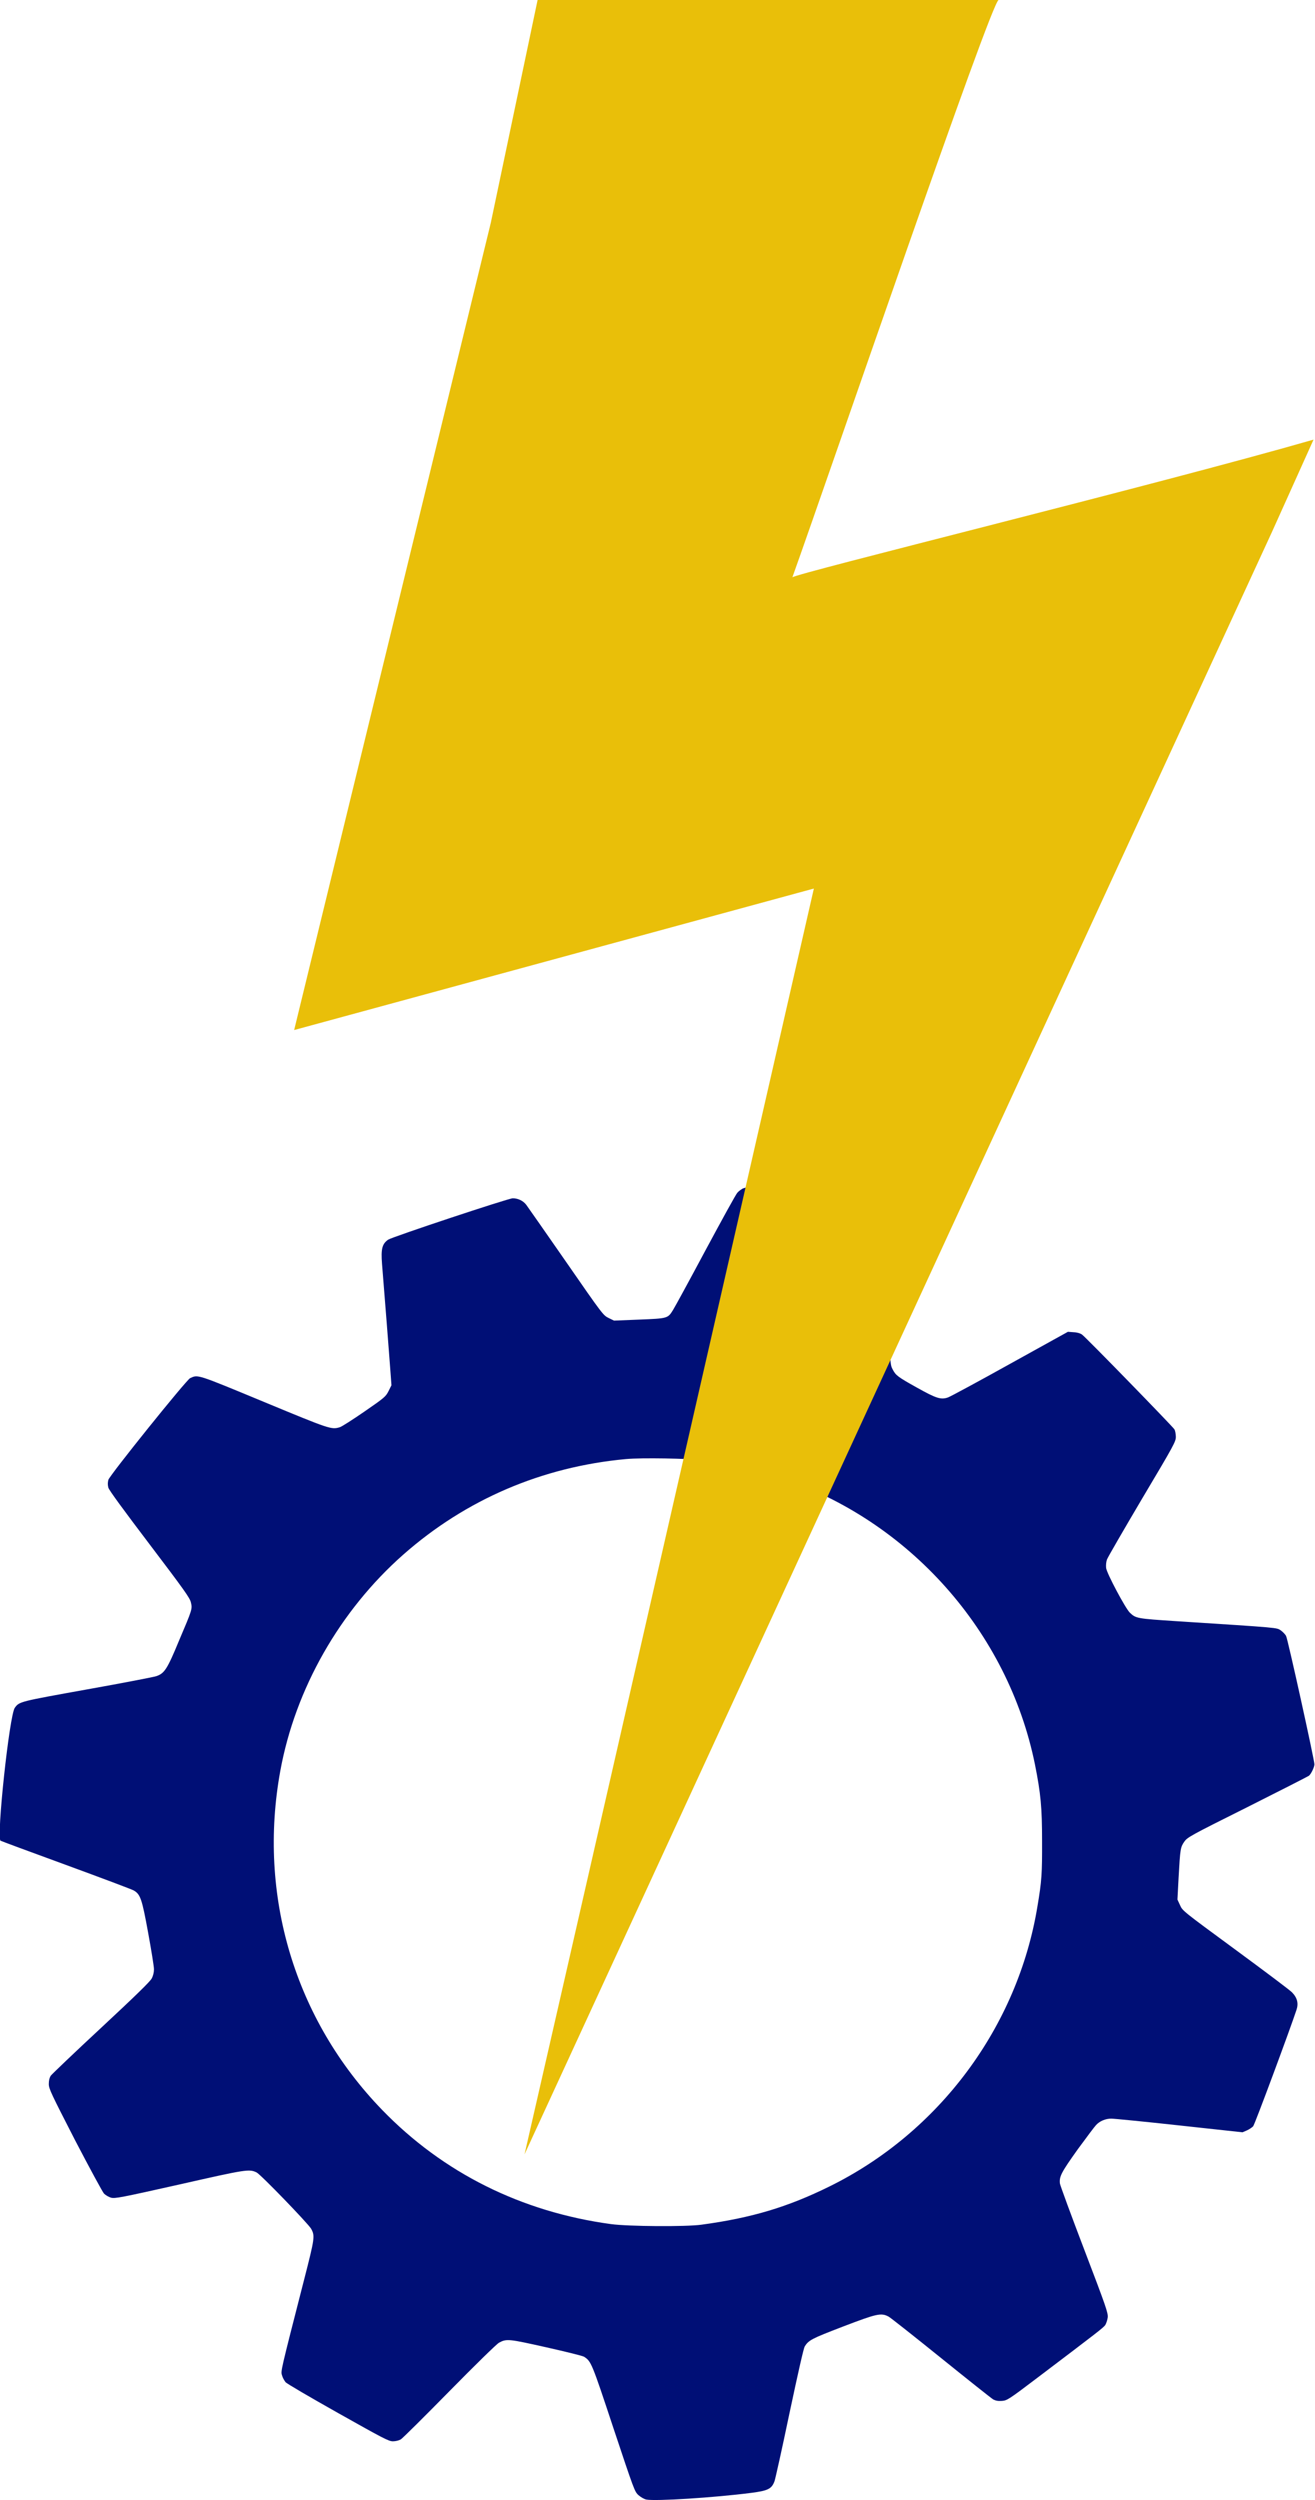 <?xml version="1.0" encoding="UTF-8" standalone="no"?>
<!-- Created with Inkscape (http://www.inkscape.org/) -->

<svg
   width="9.053mm"
   height="17.208mm"
   viewBox="0 0 9.053 17.208"
   version="1.1"
   id="svg9813"
   inkscape:export-filename="bitmap.svg"
   inkscape:export-xdpi="96"
   inkscape:export-ydpi="96"
   xmlns:inkscape="http://www.inkscape.org/namespaces/inkscape"
   xmlns:sodipodi="http://sodipodi.sourceforge.net/DTD/sodipodi-0.dtd"
   xmlns="http://www.w3.org/2000/svg"
   xmlns:svg="http://www.w3.org/2000/svg">
  <sodipodi:namedview
     id="namedview9815"
     pagecolor="#505050"
     bordercolor="#eeeeee"
     borderopacity="1"
     inkscape:showpageshadow="0"
     inkscape:pageopacity="0"
     inkscape:pagecheckerboard="0"
     inkscape:deskcolor="#505050"
     inkscape:document-units="mm"
     showgrid="false" />
  <defs
     id="defs9810" />
  <g
     inkscape:label="Layer 1"
     inkscape:groupmode="layer"
     id="layer1"
     transform="translate(-134.489,-128.039)">
    <path
       d="m 139.606,136.218 c -0.011,0.006 -0.03,0.018 -0.04,0.03 -0.011,0.011 -0.108,0.189 -0.219,0.395 -0.11,0.206 -0.211,0.391 -0.224,0.412 -0.037,0.059 -0.035,0.059 -0.232,0.067 l -0.175,0.007 -0.037,-0.018 c -0.037,-0.018 -0.042,-0.024 -0.294,-0.388 -0.141,-0.203 -0.264,-0.379 -0.273,-0.391 -0.021,-0.028 -0.057,-0.045 -0.093,-0.045 -0.03,0 -0.83,0.266 -0.858,0.285 -0.041,0.029 -0.05,0.063 -0.042,0.166 0.017,0.209 0.05,0.631 0.057,0.728 l 0.008,0.108 -0.02,0.04 c -0.02,0.039 -0.027,0.045 -0.166,0.141 -0.08,0.055 -0.156,0.104 -0.17,0.108 -0.058,0.017 -0.065,0.015 -0.521,-0.174 -0.468,-0.194 -0.454,-0.189 -0.509,-0.164 -0.027,0.013 -0.552,0.666 -0.563,0.7 -0.005,0.021 -0.005,0.034 0,0.054 0.005,0.018 0.108,0.158 0.284,0.39 0.239,0.315 0.277,0.369 0.284,0.399 0.011,0.046 0.011,0.046 -0.082,0.265 -0.081,0.196 -0.1,0.224 -0.155,0.243 -0.016,0.006 -0.229,0.047 -0.475,0.091 -0.467,0.084 -0.469,0.084 -0.5,0.127 -0.037,0.049 -0.128,0.897 -0.098,0.915 0.005,0.003 0.207,0.078 0.451,0.167 0.243,0.089 0.453,0.168 0.465,0.175 0.047,0.027 0.057,0.057 0.1,0.292 0.022,0.12 0.04,0.232 0.04,0.251 0,0.022 -0.006,0.046 -0.016,0.064 -0.011,0.021 -0.118,0.125 -0.348,0.339 -0.183,0.17 -0.339,0.319 -0.347,0.33 -0.009,0.015 -0.013,0.033 -0.013,0.057 0,0.033 0.018,0.069 0.18,0.385 0.1,0.192 0.19,0.358 0.2,0.369 0.011,0.011 0.032,0.023 0.048,0.028 0.028,0.007 0.062,9.2e-4 0.472,-0.091 0.463,-0.105 0.479,-0.107 0.53,-0.083 0.028,0.013 0.356,0.353 0.376,0.388 0.027,0.049 0.025,0.064 -0.047,0.345 -0.166,0.649 -0.163,0.634 -0.153,0.665 0.004,0.016 0.016,0.036 0.024,0.046 0.008,0.01 0.171,0.105 0.361,0.212 0.313,0.176 0.349,0.195 0.378,0.195 0.019,0 0.042,-0.006 0.054,-0.013 0.012,-0.007 0.163,-0.157 0.336,-0.333 0.173,-0.176 0.326,-0.326 0.341,-0.333 0.052,-0.028 0.066,-0.026 0.325,0.032 0.134,0.03 0.251,0.059 0.26,0.065 0.049,0.032 0.052,0.038 0.202,0.491 0.142,0.426 0.146,0.438 0.173,0.462 0.016,0.014 0.039,0.027 0.054,0.03 0.064,0.012 0.465,-0.013 0.721,-0.046 0.116,-0.015 0.141,-0.027 0.161,-0.08 0.006,-0.017 0.053,-0.228 0.103,-0.468 0.061,-0.287 0.097,-0.446 0.105,-0.46 0.028,-0.044 0.048,-0.054 0.264,-0.137 0.233,-0.089 0.262,-0.096 0.314,-0.068 0.013,0.007 0.175,0.135 0.361,0.285 0.186,0.15 0.347,0.278 0.359,0.285 0.016,0.008 0.032,0.012 0.059,0.01 0.036,-0.003 0.044,-0.007 0.247,-0.161 0.412,-0.312 0.451,-0.342 0.465,-0.361 0.006,-0.01 0.015,-0.034 0.017,-0.053 0.003,-0.031 -0.011,-0.072 -0.161,-0.465 -0.091,-0.238 -0.166,-0.443 -0.168,-0.456 -0.006,-0.049 0.011,-0.079 0.122,-0.235 0.061,-0.083 0.117,-0.158 0.126,-0.167 0.025,-0.028 0.067,-0.046 0.107,-0.045 0.019,0 0.231,0.021 0.469,0.047 l 0.433,0.047 0.03,-0.013 c 0.016,-0.007 0.035,-0.02 0.043,-0.028 0.011,-0.011 0.257,-0.675 0.298,-0.8 0.016,-0.046 0.006,-0.085 -0.03,-0.122 -0.014,-0.015 -0.19,-0.147 -0.39,-0.294 -0.359,-0.264 -0.364,-0.267 -0.381,-0.306 l -0.018,-0.039 0.008,-0.152 c 0.011,-0.199 0.013,-0.208 0.039,-0.246 0.021,-0.03 0.037,-0.04 0.434,-0.238 0.227,-0.114 0.417,-0.211 0.424,-0.216 0.016,-0.013 0.038,-0.06 0.038,-0.079 0,-0.03 -0.183,-0.861 -0.195,-0.883 -0.006,-0.012 -0.023,-0.029 -0.037,-0.039 -0.03,-0.019 7e-4,-0.017 -0.717,-0.063 -0.275,-0.018 -0.28,-0.019 -0.322,-0.059 -0.03,-0.029 -0.158,-0.269 -0.163,-0.307 -0.002,-0.019 0,-0.043 0.006,-0.059 0.006,-0.016 0.115,-0.204 0.242,-0.419 0.222,-0.373 0.232,-0.392 0.232,-0.426 -7.2e-4,-0.019 -0.004,-0.043 -0.011,-0.052 -0.011,-0.018 -0.601,-0.625 -0.635,-0.651 -0.011,-0.008 -0.032,-0.015 -0.057,-0.016 l -0.04,-0.003 -0.399,0.221 c -0.219,0.122 -0.412,0.226 -0.427,0.231 -0.049,0.017 -0.081,0.006 -0.212,-0.067 -0.133,-0.074 -0.147,-0.085 -0.168,-0.125 -0.018,-0.035 -0.018,-0.026 -0.035,-0.531 -0.014,-0.417 -0.015,-0.432 -0.03,-0.463 -0.026,-0.053 0.025,-0.037 -0.696,-0.209 -0.122,-0.028 -0.228,-0.052 -0.237,-0.052 -0.008,7.2e-4 -0.025,0.005 -0.037,0.01 z m -0.272,1.874 c 0.195,0.025 0.356,0.061 0.523,0.117 0.89,0.294 1.572,1.061 1.757,1.975 0.04,0.2 0.049,0.296 0.049,0.529 7.4e-4,0.219 -0.002,0.273 -0.032,0.449 -0.136,0.827 -0.675,1.554 -1.432,1.927 -0.286,0.141 -0.534,0.216 -0.881,0.263 -0.108,0.015 -0.503,0.012 -0.622,-0.004 -0.618,-0.084 -1.157,-0.353 -1.577,-0.787 -0.601,-0.621 -0.857,-1.477 -0.7,-2.334 0.103,-0.564 0.41,-1.102 0.846,-1.487 0.431,-0.38 0.956,-0.605 1.534,-0.658 0.107,-0.01 0.43,-0.004 0.534,0.008 z"
       id="path3843"
       style="fill:#000f76;fill-opacity:1;stroke:none;stroke-width:0.001" />
    <path
       d="m 138.1,142.868 c 0,0 5.145,-11.166 5.146,-11.168 l 0.286,-0.635 c -1.107,0.318 -3.58,0.924 -3.588,0.948 0.259,-0.724 1.372,-3.974 1.42,-3.974 -1.058,0 -2.116,0 -3.174,0 l -0.322,1.533 -1.354,5.557 3.578,-0.974 z"
       id="path4683"
       style="fill:#e9bf09;fill-opacity:1;stroke-width:0.026" />
  </g>
</svg>
